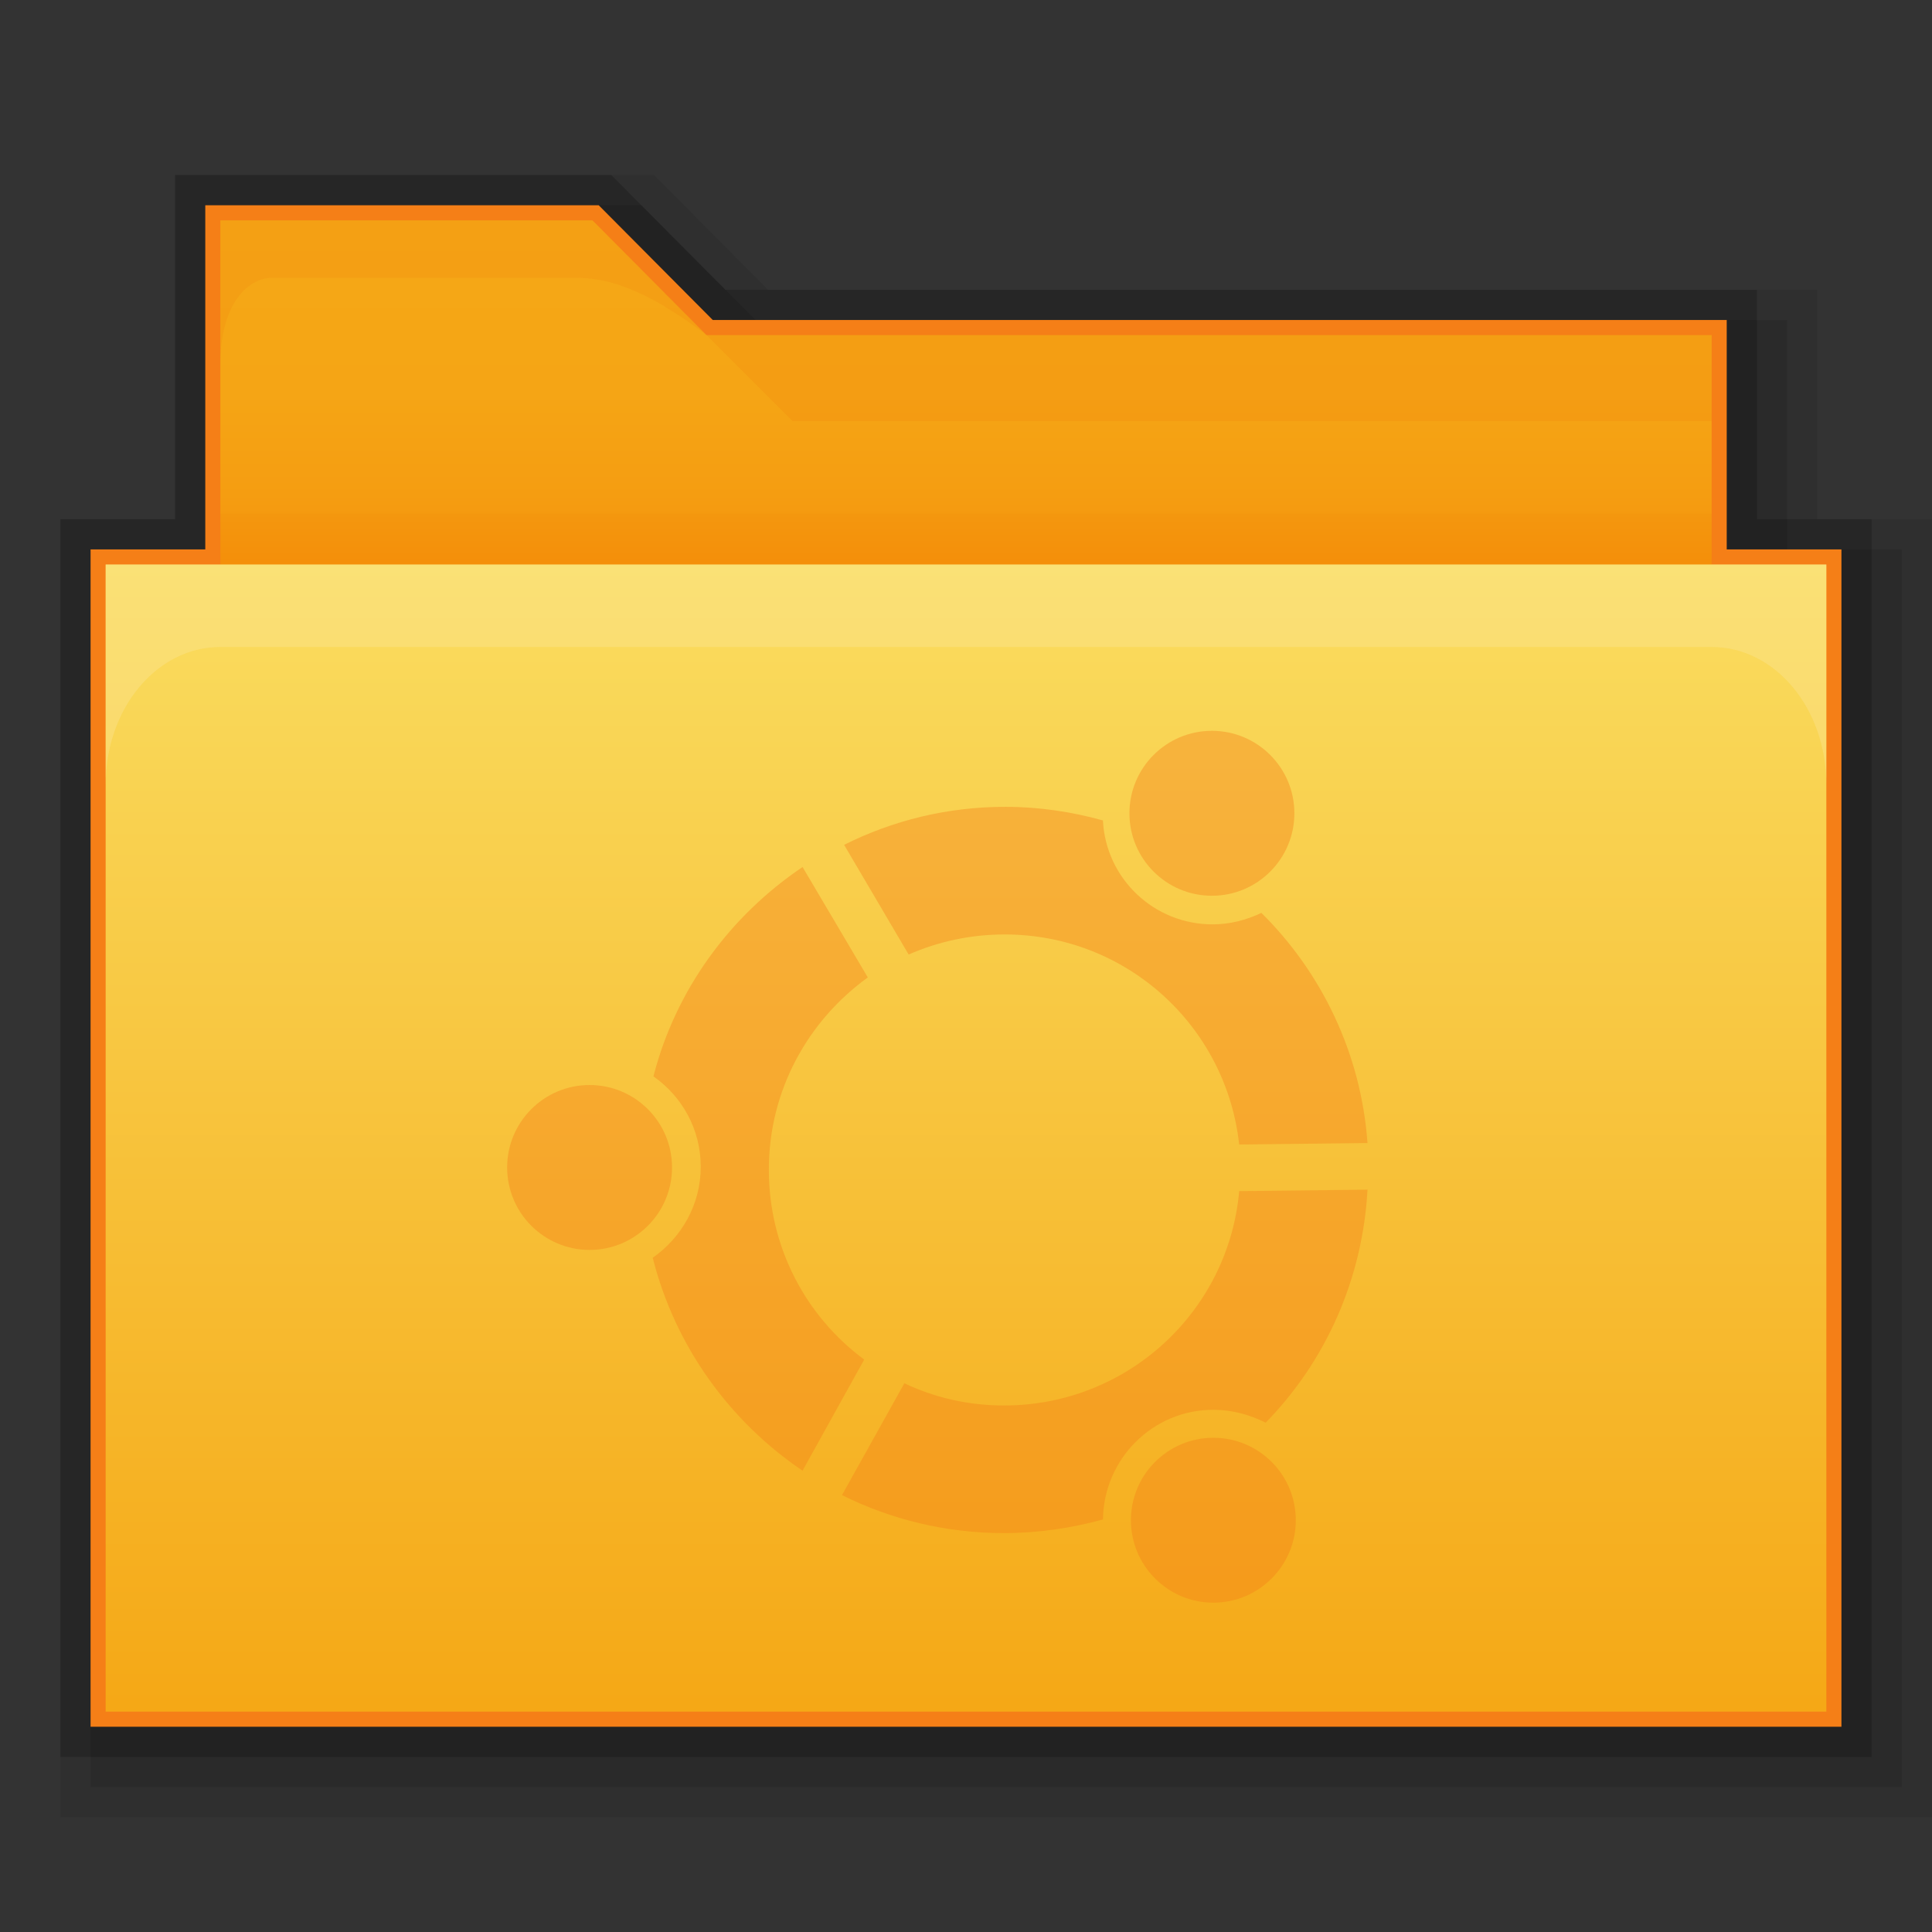 <?xml version="1.0" encoding="iso-8859-1"?>
<!-- Generator: Adobe Illustrator 17.1.0, SVG Export Plug-In . SVG Version: 6.00 Build 0)  -->
<!DOCTYPE svg PUBLIC "-//W3C//DTD SVG 1.1//EN" "http://www.w3.org/Graphics/SVG/1.1/DTD/svg11.dtd">
<svg version="1.1"
	 id="svg2" inkscape:export-filename="/media/Data/Main/Visuals/Icons/Numix/Desktop/repos/numix-wiki/Gjorgi/Numix-folders/48/New/folder-144.png" xmlns:svg="http://www.w3.org/2000/svg" xmlns:sodipodi="http://sodipodi.sourceforge.net/DTD/sodipodi-0.dtd" xmlns:inkscape="http://www.inkscape.org/namespaces/inkscape" xmlns:dc="http://purl.org/dc/elements/1.1/" xmlns:cc="http://creativecommons.org/ns#" xmlns:rdf="http://www.w3.org/1999/02/22-rdf-syntax-ns#" inkscape:version="0.48.4 r9939" sodipodi:docname="user-home.svg" inkscape:export-xdpi="270" inkscape:export-ydpi="270"
	 xmlns="http://www.w3.org/2000/svg" xmlns:xlink="http://www.w3.org/1999/xlink" x="0px" y="0px" width="64px" height="64px"
	 viewBox="0 0 64 64" style="enable-background:new 0 0 64 64;" xml:space="preserve">
<rect x="0" y="0" width="64" height="64" fill="#333333" stroke="none"/>
<polygon style="opacity:0.08;enable-background:new    ;" points="2,60.2 2,17.2 5.8,17.2 5.8,5.8 21.667,5.8 25.442,9.6 60.2,9.6 
	60.2,17.2 64,17.2 64,60.2 "/>
<polygon style="opacity:0.1;enable-background:new    ;" points="3,59.2 3,18.2 6.8,18.2 6.8,6.8 21.25,6.8 25.027,10.6 59.2,10.6 
	59.2,18.2 63,18.2 63,59.2 "/>
<polygon style="opacity:0.2;enable-background:new    ;" points="2,58.2 2,17.2 5.8,17.2 5.8,5.8 20.25,5.8 24.027,9.6 58.2,9.6 
	58.2,17.2 62,17.2 62,58.2 "/>
<polygon style="fill:#F57F17;" points="3,57.2 3,18.2 6.8,18.2 6.8,6.8 19.834,6.8 23.611,10.6 57.2,10.6 57.2,18.2 61,18.2 
	61,57.2 "/>
<sodipodi:namedview  id="base" inkscape:window-maximized="1" borderopacity="1.0" pagecolor="#ffffff" showguides="true" inkscape:cy="21.321632" inkscape:cx="35.66124" showgrid="true" bordercolor="#666666" inkscape:zoom="5.6530318" inkscape:document-units="px" inkscape:window-width="1920" inkscape:window-x="0" inkscape:window-y="28" inkscape:guide-bbox="true" inkscape:current-layer="layer1" inkscape:window-height="1023" inkscape:pageopacity="0.0" inkscape:pageshadow="2">
	<inkscape:grid  type="xygrid" enabled="true" visible="true" id="grid2985" snapvisiblegridlinesonly="true" empspacing="5">
		</inkscape:grid>
</sodipodi:namedview>
<g>
	
		<linearGradient id="SVGID_1_" gradientUnits="userSpaceOnUse" x1="32" y1="-81.552" x2="32" y2="-67.3" gradientTransform="matrix(1 0 0 -1 0 -60)">
		<stop  offset="0" style="stop-color:#F57C00"/>
		<stop  offset="0.164" style="stop-color:#F58F09"/>
		<stop  offset="0.36" style="stop-color:#F59D11"/>
		<stop  offset="0.598" style="stop-color:#F5A515"/>
		<stop  offset="0.995" style="stop-color:#F5A816"/>
	</linearGradient>
	<path style="fill:url(#SVGID_1_);" d="M56.7,11.1H23.403l-3.776-3.8H7.3v3.8v3.8v4.75c0,1.045,0.903,1.9,1.9,1.9h45.6
		c0.998,0,1.9,0.095,1.9-0.95C56.7,18.723,56.7,11.1,56.7,11.1z"/>
	
		<linearGradient id="rect2990_1_" gradientUnits="userSpaceOnUse" x1="32" y1="-78.7" x2="32" y2="-116.7" gradientTransform="matrix(1 0 0 -1 0 -60)">
		<stop  offset="0" style="stop-color:#FADD60"/>
		<stop  offset="0.995" style="stop-color:#F5A816"/>
	</linearGradient>
	<polyline id="rect2990_2_" style="fill:url(#rect2990_1_);" points="60.5,18.7 60.5,56.7 3.5,56.7 3.5,18.7 	"/>
	<path id="rect3004_1_" inkscape:connector-curvature="0" style="opacity:0.25;fill:#FDEFBA;enable-background:new    ;" d="
		M3.5,18.7v7.292c0-2.518,1.686-4.56,3.8-4.56h49.4c2.114,0,3.8,2.042,3.8,4.56V18.7H3.5z"/>
	<path id="path3801_1_" inkscape:connector-curvature="0" style="opacity:0.1;fill:#E65100;enable-background:new    ;" d="M7.3,7.3
		c0,0,0,0.95,0,2.85v1.9c0-1.9,0.855-2.85,1.734-2.85h9.856c0.665,0,1.544,0.024,3.087,0.926c0.427,0.261,0.903,0.57,1.425,0.974
		l-3.776-3.8C19.626,7.3,7.3,7.3,7.3,7.3z"/>
	<polygon style="opacity:0.1;fill:#E65100;enable-background:new    ;" points="23.403,11.1 56.7,11.1 56.7,13.95 26.253,13.95 	"/>
	<rect x="7.3" y="17.014" style="opacity:0.05;fill:#E65100;enable-background:new    ;" width="49.4" height="1.686"/>
</g>
<g>
	<g>
		<g>
			<g>
				<path style="opacity:0.39;fill:#F57F17;enable-background:new    ;" d="M28.628,45.038c-1.924-1.425-3.159-3.705-3.159-6.294
					c0-2.636,1.306-4.94,3.278-6.365l-2.161-3.658c-2.399,1.615-4.204,4.061-4.94,6.935c0.95,0.665,1.567,1.758,1.567,2.993
					c0,1.259-0.642,2.352-1.591,3.016c0.736,2.921,2.541,5.415,4.963,7.054L28.628,45.038z"/>
			</g>
			<g>
				<path style="opacity:0.39;fill:#F57F17;enable-background:new    ;" d="M30.1,31.62c0.974-0.427,2.043-0.665,3.183-0.665
					c4.037,0,7.339,3.04,7.766,6.958l4.251-0.048c-0.214-2.969-1.52-5.652-3.515-7.624c-0.499,0.238-1.045,0.38-1.615,0.38
					c-1.947,0-3.539-1.52-3.634-3.443c-1.021-0.285-2.114-0.451-3.23-0.451c-1.924,0-3.729,0.451-5.344,1.259L30.1,31.62z"/>
			</g>
			<g>
				<path style="opacity:0.39;fill:#F57F17;enable-background:new    ;" d="M40.194,46.701c0.618,0,1.211,0.166,1.734,0.427
					c1.972-2.019,3.207-4.727,3.373-7.719l-4.251,0.048c-0.356,3.99-3.705,7.101-7.79,7.101c-1.188,0-2.303-0.261-3.302-0.736
					l-2.066,3.705c1.615,0.808,3.444,1.259,5.368,1.259c1.14,0,2.232-0.167,3.278-0.451C36.56,48.34,38.175,46.701,40.194,46.701z"
					/>
			</g>
		</g>
		<g>
			<circle style="opacity:0.39;fill:#F57F17;enable-background:new    ;" cx="40.194" cy="50.359" r="2.731"/>
		</g>
		<g>
			<circle style="opacity:0.39;fill:#F57F17;enable-background:new    ;" cx="40.146" cy="26.941" r="2.732"/>
		</g>
		<g>
			<circle style="opacity:0.39;fill:#F57F17;enable-background:new    ;" cx="19.531" cy="38.674" r="2.731"/>
		</g>
	</g>
</g>
</svg>

